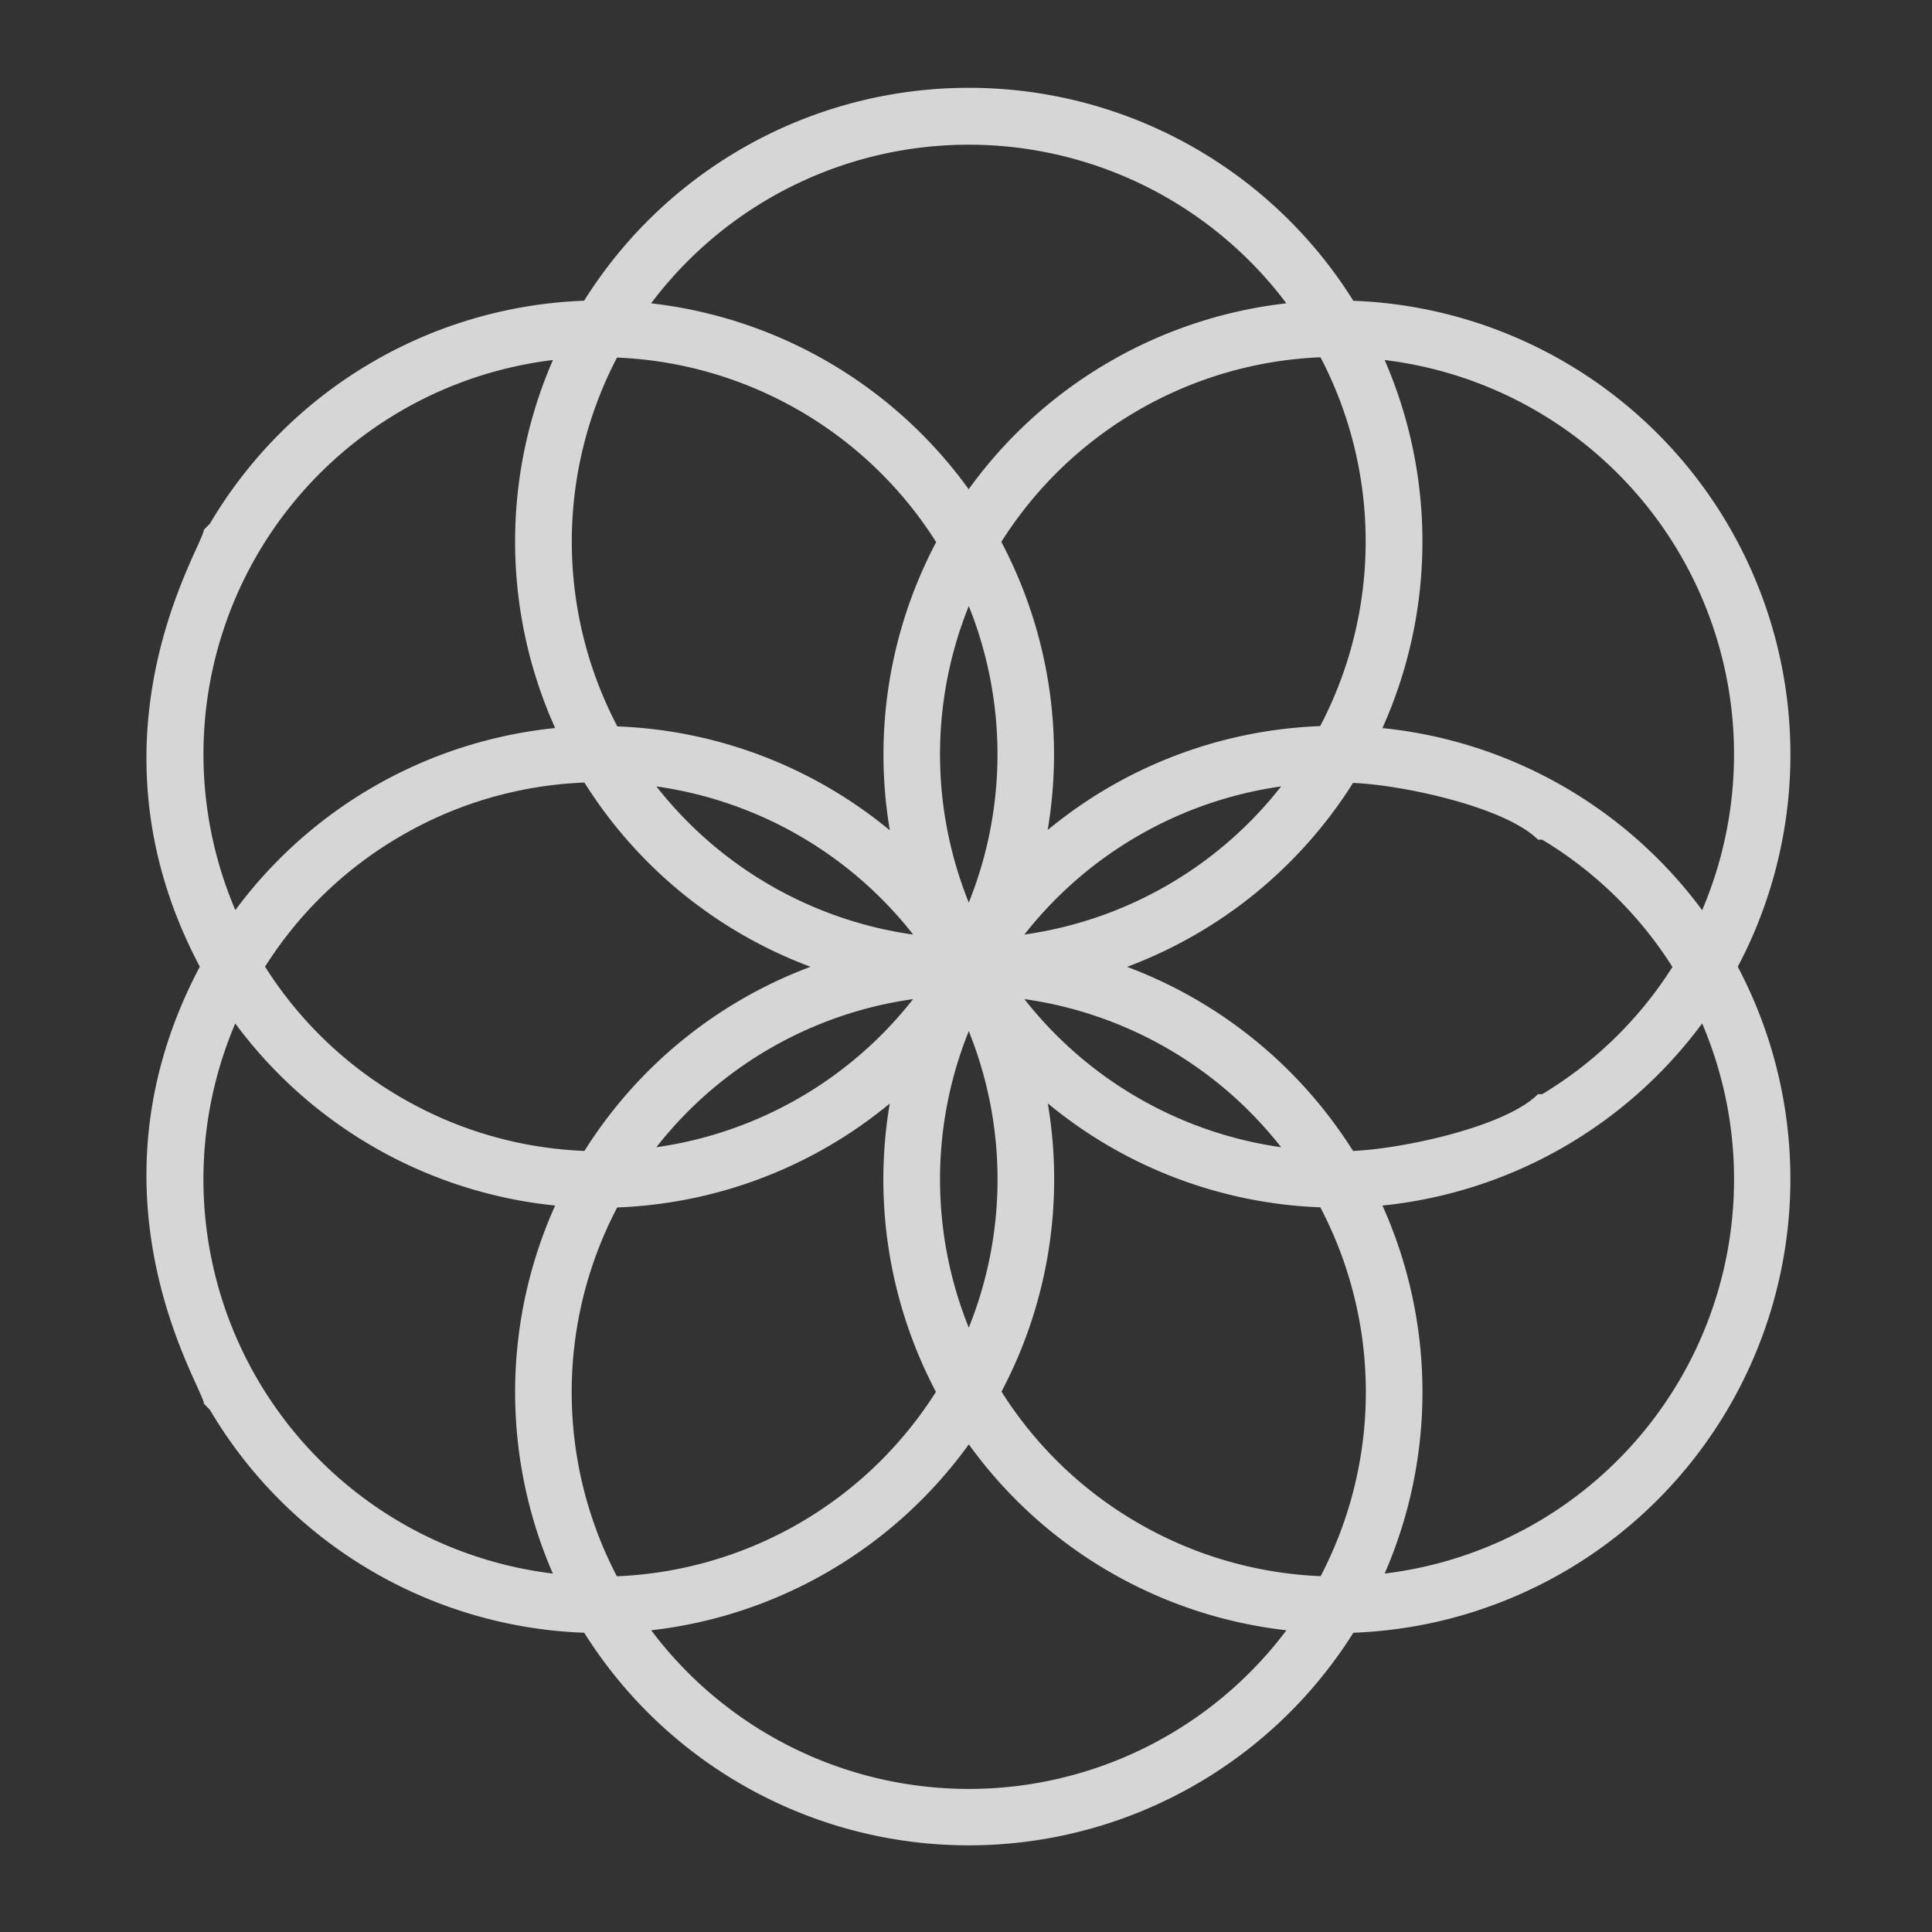 <svg xmlns="http://www.w3.org/2000/svg" width="66" height="66" viewBox="0 0 66 66"><rect x="0" y="0" width="66" height="66" fill="#333333" stroke="none"/><g transform="translate(3550 1236)"><rect width="66" height="66" transform="translate(-3550 -1236)" fill="none"/><g transform="translate(-144 54)"><path d="M36.33,5.367a15.483,15.483,0,0,1,13.137,7.275A15.512,15.512,0,0,1,62.6,35.393,15.514,15.514,0,0,1,49.467,58.144a15.513,15.513,0,0,1-26.274,0,15.5,15.5,0,0,1-12.788-7.617L10.2,50.32c0-.523-4.32-7.036-.139-14.929-4.18-7.888.137-14.4.137-14.926l.208-.208A15.5,15.5,0,0,1,23.19,12.64,15.5,15.5,0,0,1,36.33,5.367ZM11.275,33.458A15.54,15.54,0,0,1,22.2,27.238a15.519,15.519,0,0,1-.076-12.572A13.564,13.564,0,0,0,11.275,33.458Zm1.017,1.936a13.5,13.5,0,0,0,4.674,4.482v0A13.473,13.473,0,0,0,23.2,41.684a15.553,15.553,0,0,1,7.724-6.29A15.536,15.536,0,0,1,23.2,29.1a13.486,13.486,0,0,0-6.235,1.805v0a13.5,13.5,0,0,0-4.674,4.482Zm13.366,6.164a13.563,13.563,0,0,0,8.77-5.06A13.525,13.525,0,0,0,25.657,41.558ZM36.33,33.2a13.571,13.571,0,0,0,0-10.129A13.546,13.546,0,0,0,36.33,33.2ZM35.213,20.882a13.56,13.56,0,0,0-10.9-6.3,13.579,13.579,0,0,0,.011,12.6,15.516,15.516,0,0,1,9.309,3.55,15.526,15.526,0,0,1,1.582-9.843Zm-9.735-8.153A15.554,15.554,0,0,1,36.327,19.08a15.533,15.533,0,0,1,10.852-6.351A13.572,13.572,0,0,0,25.478,12.729Zm11.965,8.153a15.521,15.521,0,0,1,1.582,9.84,15.522,15.522,0,0,1,9.309-3.55,13.587,13.587,0,0,0,.011-12.6,13.528,13.528,0,0,0-6.217,1.805v0a13.528,13.528,0,0,0-4.685,4.5ZM33.631,40.065a15.524,15.524,0,0,1-9.312,3.55,13.587,13.587,0,0,0-.011,12.6,13.559,13.559,0,0,0,10.9-6.3,15.545,15.545,0,0,1-1.579-9.843ZM22.2,43.55A15.545,15.545,0,0,1,11.272,37.33,13.568,13.568,0,0,0,22.121,56.122,15.54,15.54,0,0,1,22.2,43.55ZM36.33,47.722a13.551,13.551,0,0,0,0-10.131A13.551,13.551,0,0,0,36.33,47.722Zm-1.9-13.429a13.551,13.551,0,0,0-8.77-5.06A13.549,13.549,0,0,0,34.425,34.293Zm4.6,5.773a15.521,15.521,0,0,1-1.582,9.84,13.482,13.482,0,0,0,4.685,4.5v0a13.528,13.528,0,0,0,6.217,1.805,13.579,13.579,0,0,0-.011-12.6,15.513,15.513,0,0,1-9.309-3.55Zm-2.7,11.643a15.549,15.549,0,0,1-10.849,6.351,13.571,13.571,0,0,0,21.7,0,15.53,15.53,0,0,1-10.849-6.351ZM47,41.558a13.543,13.543,0,0,0-8.77-5.06A13.569,13.569,0,0,0,47,41.558Zm-5.268-6.164a15.561,15.561,0,0,1,7.724,6.29c1.647-.066,5.189-.809,6.319-1.939h.145A13.5,13.5,0,0,0,60.368,35.4a13.447,13.447,0,0,0-4.448-4.348h-.145c-1.13-1.13-4.672-1.876-6.319-1.939a15.557,15.557,0,0,1-7.724,6.285Zm8.729,8.156a15.529,15.529,0,0,1,.076,12.572A13.565,13.565,0,0,0,61.383,37.328,15.532,15.532,0,0,1,50.461,43.55Zm0-16.311A15.537,15.537,0,0,1,61.383,33.46,13.567,13.567,0,0,0,50.537,14.666a15.54,15.54,0,0,1-.076,12.572ZM47,29.232a13.569,13.569,0,0,0-8.77,5.06A13.536,13.536,0,0,0,47,29.232Z" transform="translate(-3409.235 -1292.367)" fill="#fff" fill-rule="evenodd" opacity="0.8"/></g></g></svg>